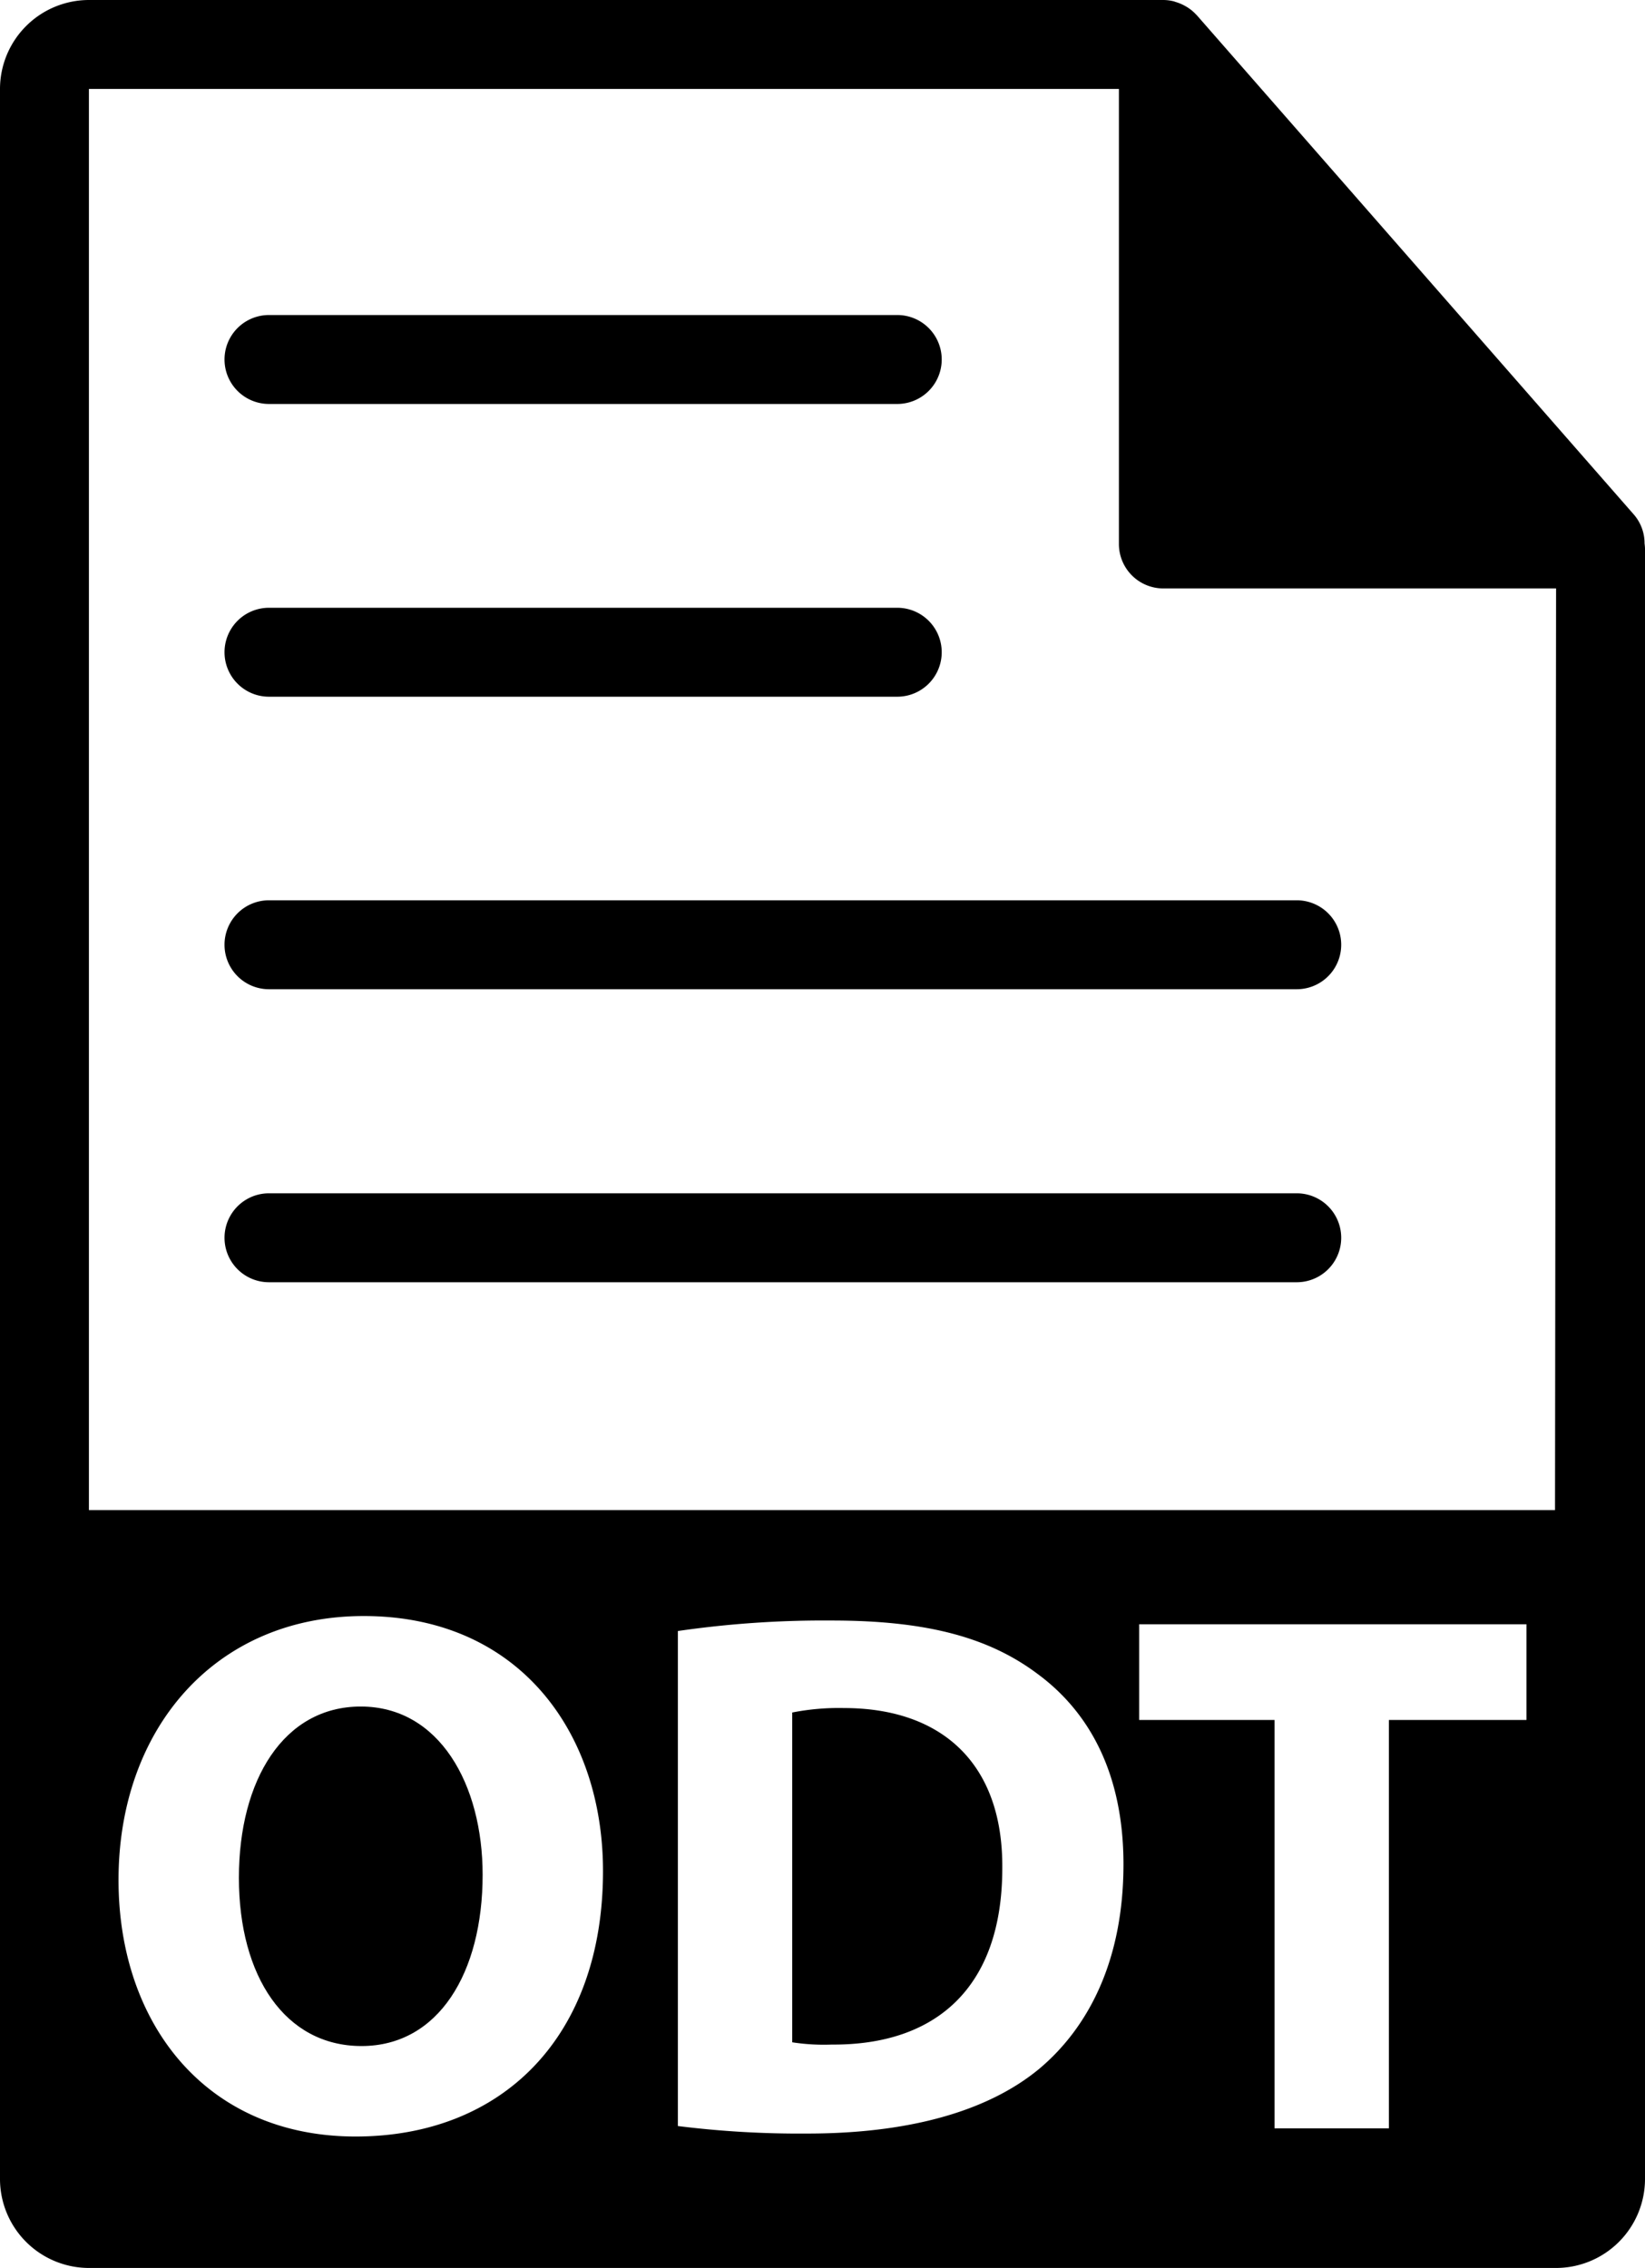 <svg xmlns="http://www.w3.org/2000/svg" width="74" height="102" viewBox="0 0 74 102">
  <title>odt</title>
  <g>
    <path d="M37.959,76.818a10.798,10.798,0,0,0-2.321.201V91.851a9.336,9.336,0,0,0,1.782.102c4.643.033,7.668-2.523,7.668-7.938C45.122,79.307,42.363,76.818,37.959,76.818Z"/>
    <path d="M16.229,76.75c-3.464,0-5.482,3.299-5.482,7.703,0,4.439,2.085,7.566,5.516,7.566,3.464,0,5.448-3.297,5.448-7.701C21.711,80.248,19.761,76.75,16.229,76.75Z"/>
    <path d="M73.98,24.443a1.971,1.971,0,0,0-.476-1.295L53.838.684c-.004-.006-.012-.008-.016-.014a1.966,1.966,0,0,0-.396-.334c-.043-.029-.088-.053-.133-.078a2.024,2.024,0,0,0-.395-.166c-.035-.01-.07-.025-.107-.035A1.986,1.986,0,0,0,52.334,0H4A4.005,4.005,0,0,0,0,4V98a4.005,4.005,0,0,0,4,4H70a4.005,4.005,0,0,0,4-4V24.666A2.123,2.123,0,0,0,73.98,24.443ZM15.994,96.088c-6.727,0-10.662-5.076-10.662-11.535,0-6.795,4.339-11.873,11.031-11.873,6.963,0,10.763,5.215,10.763,11.471C27.126,91.582,22.619,96.088,15.994,96.088ZM46.77,93.027c-2.387,1.986-6.02,2.928-10.458,2.928a44,44,0,0,1-5.818-.338V73.354a45.573,45.573,0,0,1,6.928-.472c4.306,0,7.097.773,9.283,2.423,2.354,1.748,3.834,4.539,3.834,8.543C50.537,88.186,48.956,91.18,46.77,93.027ZM68.667,77.355H62.479V95.72H57.334V77.355H51.246V73.05H68.667Zm1.285-9.439H4V4H50.334V24.465a1.999,1.999,0,0,0,2,2H70Z"/>
    <path d="M12.1,18.168H40.363a2,2,0,0,0,0-4H12.1a2,2,0,0,0,0,4Z"/>
    <path d="M12.1,31.334H40.363a2,2,0,0,0,0-4H12.1a2,2,0,0,0,0,4Z"/>
    <path d="M10.1,42.49a2,2,0,0,0,2,2H58.334a2,2,0,0,0,0-4H12.1A1.999,1.999,0,0,0,10.1,42.49Z"/>
    <path d="M58.334,53.668H12.1a2,2,0,0,0,0,4H58.334a2,2,0,0,0,0-4Z"/>
  </g>
</svg>
